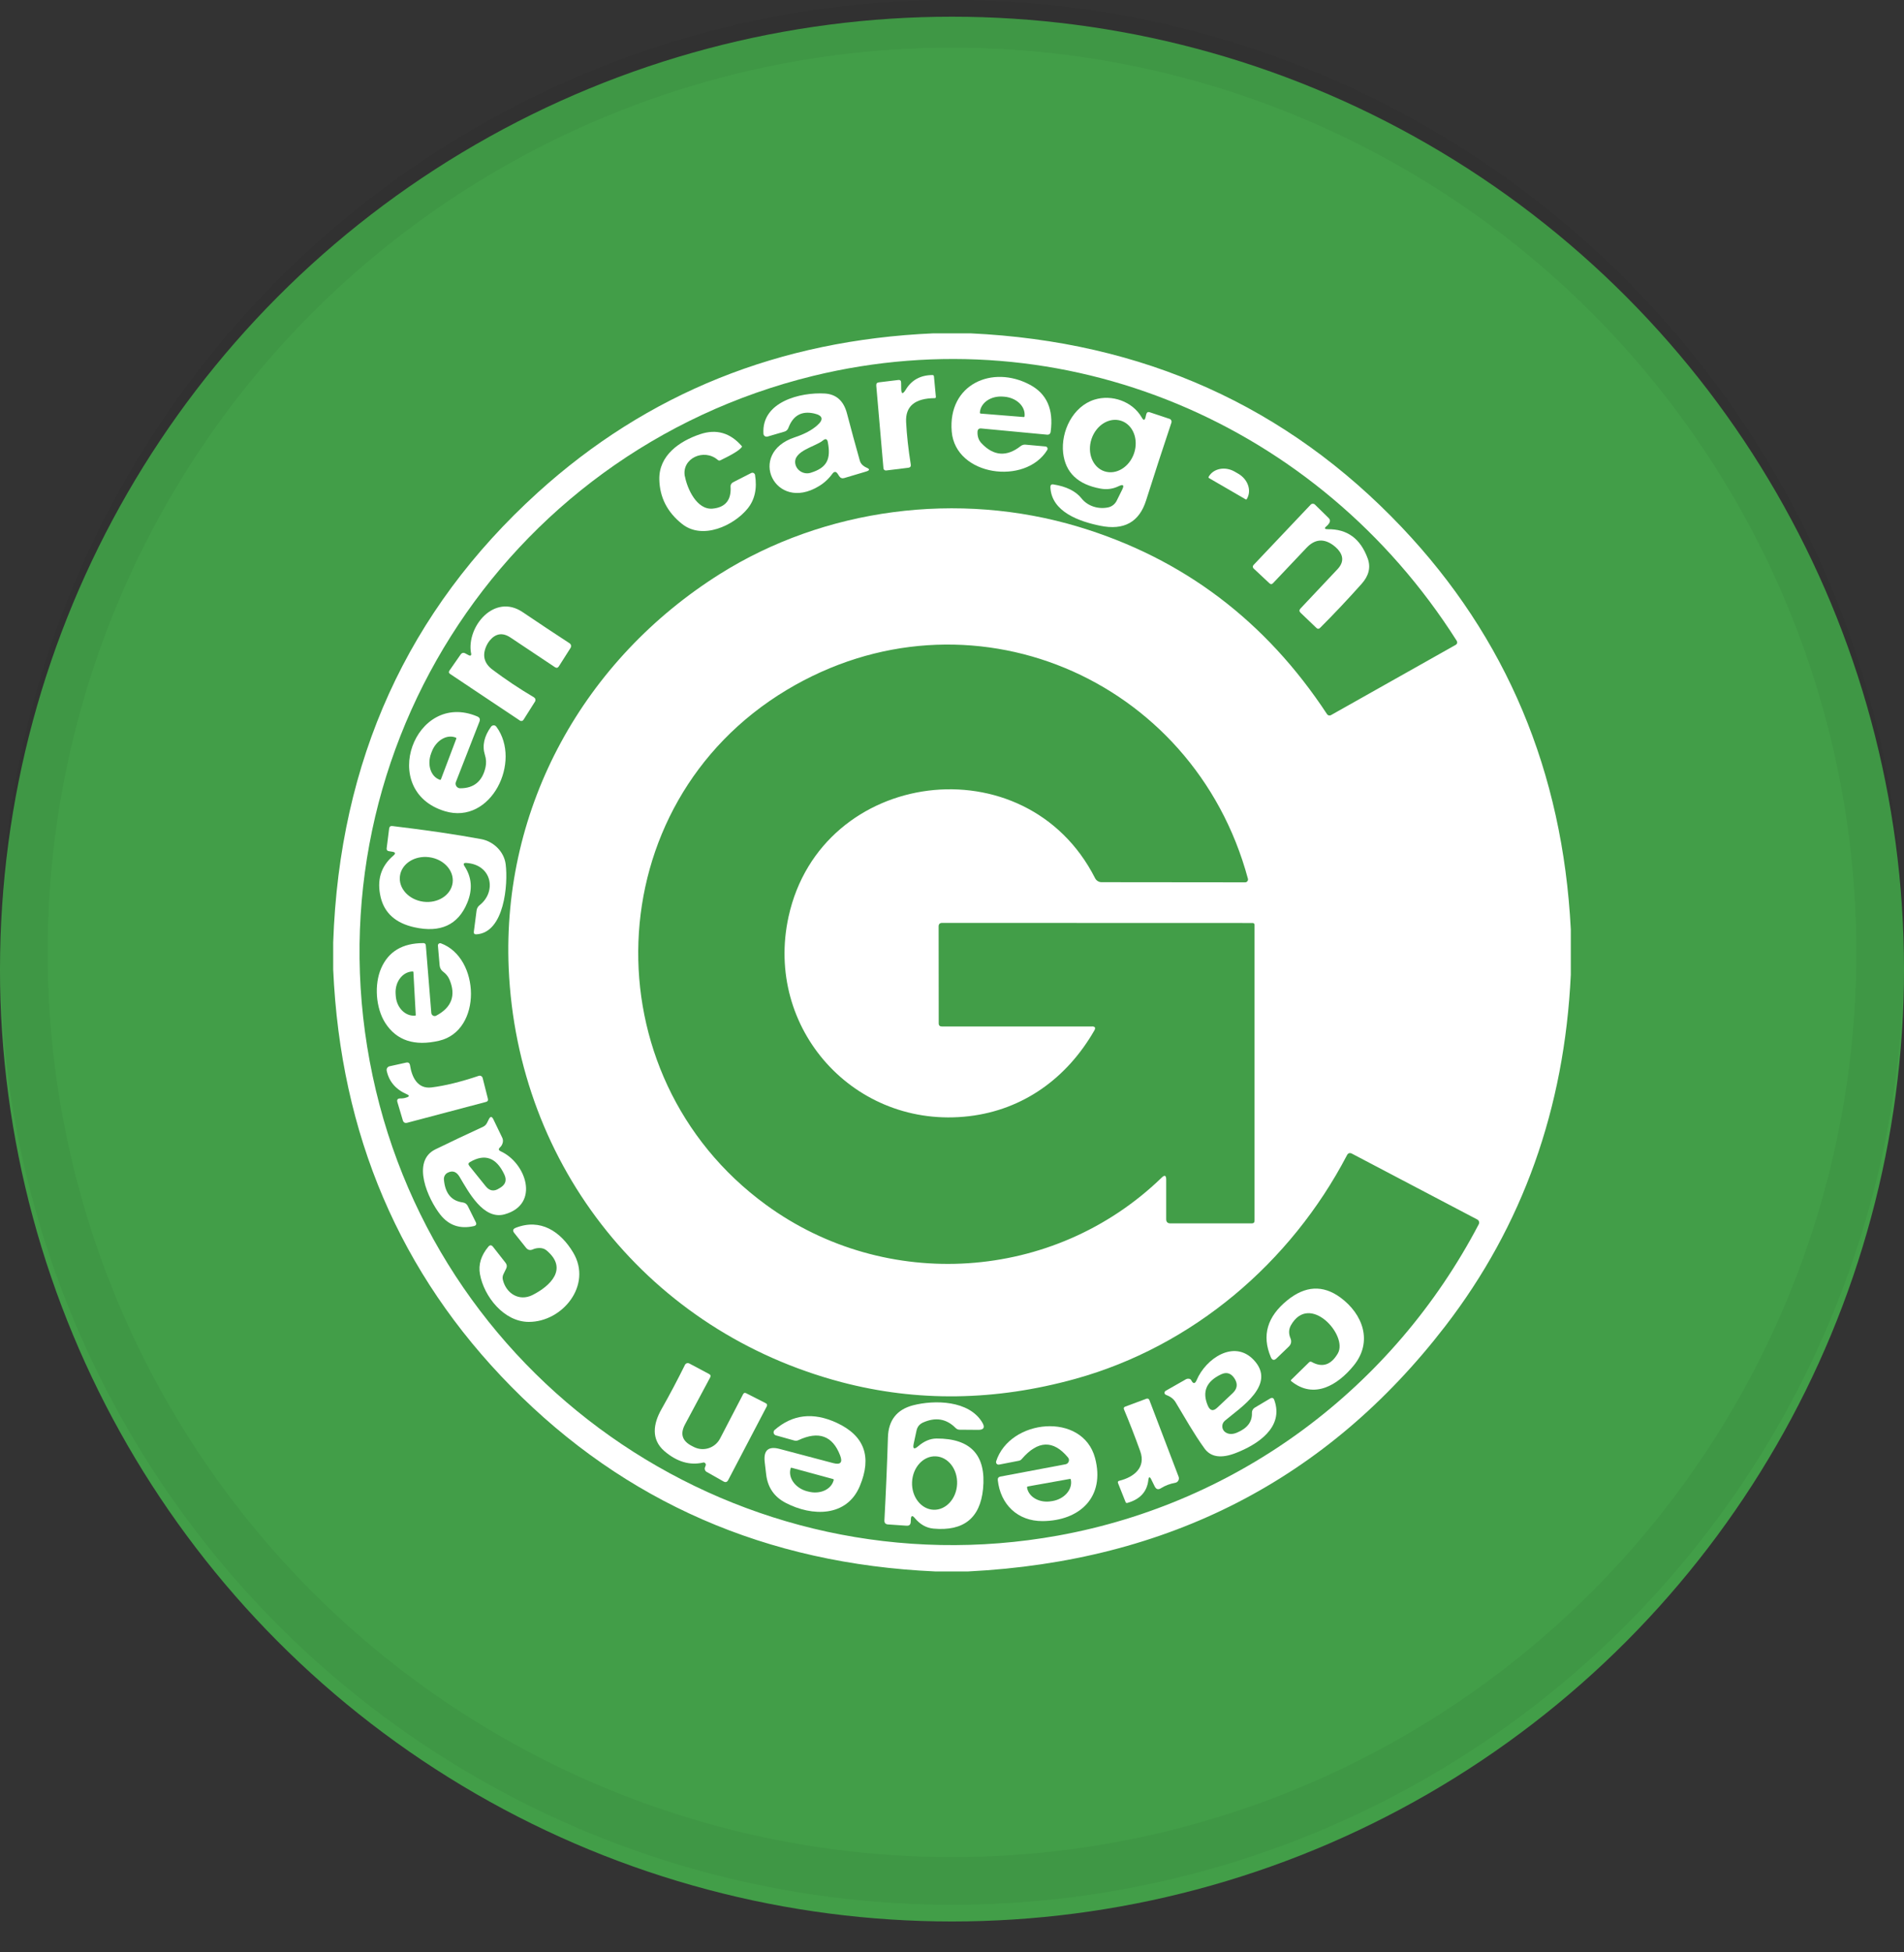 <svg width="40" height="41" viewBox="0 0 40 41" fill="none" xmlns="http://www.w3.org/2000/svg">
<rect x="0" y="0" width="40" height="41" fill="#333333" stroke="none"/>
<circle cx="20" cy="20.351" r="20" fill="#429E48"/>
<path d="M19.612 7H20.386C24.013 7.17 27.034 8.528 29.449 11.073C31.647 13.39 32.83 16.204 33 19.515V20.471C32.867 23.281 31.988 25.74 30.362 27.85C27.879 31.073 24.54 32.788 20.344 33H19.642C16.1 32.84 13.133 31.546 10.738 29.117C8.401 26.746 7.154 23.827 7 20.362V19.79C7.131 15.973 8.563 12.824 11.297 10.344C13.599 8.257 16.37 7.142 19.612 7ZM17.082 7.894C10.534 9.493 6.421 15.972 7.829 22.598C9.22 29.15 15.596 33.445 22.228 32.247C26.034 31.558 29.269 29.14 31.067 25.708C31.085 25.673 31.071 25.629 31.036 25.61L28.403 24.227C28.357 24.203 28.321 24.214 28.297 24.261C27.115 26.521 25.054 28.274 22.588 28.957C20.909 29.421 19.273 29.444 17.681 29.026C13.661 27.969 10.869 24.511 10.687 20.336C10.541 16.931 12.282 13.84 15.127 12.052C17.317 10.676 20.127 10.299 22.666 11.065C24.853 11.726 26.591 13.038 27.88 14.999C27.897 15.025 27.933 15.033 27.961 15.018L30.575 13.546C30.616 13.523 30.624 13.491 30.599 13.45C27.703 8.892 22.348 6.609 17.082 7.894ZM22.94 21.555C23.007 21.555 23.023 21.584 22.989 21.642C22.413 22.643 21.496 23.306 20.359 23.44C17.958 23.723 16.049 21.603 16.567 19.247C17.252 16.134 21.553 15.58 23.006 18.442C23.032 18.493 23.084 18.526 23.142 18.526L26.159 18.529C26.193 18.529 26.219 18.501 26.219 18.469C26.219 18.464 26.219 18.459 26.217 18.454C25.074 14.216 20.331 12.206 16.526 14.49C12.529 16.89 12.365 22.58 16.091 25.3C18.608 27.138 22.136 26.926 24.404 24.731C24.467 24.668 24.5 24.682 24.5 24.771V25.601C24.499 25.661 24.529 25.691 24.59 25.691H26.298C26.336 25.691 26.356 25.672 26.356 25.633V19.42C26.356 19.399 26.338 19.383 26.317 19.383L19.793 19.381C19.744 19.381 19.719 19.405 19.719 19.455L19.721 21.492C19.721 21.535 19.745 21.556 19.787 21.556H22.94V21.555Z" fill="white"/>
<path d="M18.933 8.157C18.933 8.278 18.966 8.286 19.029 8.182C19.152 7.98 19.338 7.878 19.588 7.876C19.608 7.876 19.62 7.886 19.621 7.906L19.661 8.332C19.663 8.352 19.654 8.361 19.635 8.361C19.219 8.365 19.019 8.532 19.036 8.864C19.05 9.136 19.082 9.433 19.134 9.755C19.14 9.795 19.123 9.818 19.082 9.823L18.617 9.88C18.589 9.883 18.565 9.865 18.56 9.838C18.56 9.838 18.56 9.836 18.56 9.835L18.409 8.099C18.405 8.056 18.424 8.033 18.466 8.029L18.869 7.98C18.91 7.974 18.931 7.993 18.931 8.035L18.933 8.157Z" fill="white"/>
<path d="M20.536 9.069C20.532 9.167 20.561 9.249 20.623 9.312C20.877 9.578 21.15 9.597 21.441 9.369C21.472 9.345 21.507 9.334 21.546 9.338L21.966 9.376C21.992 9.378 22.011 9.401 22.008 9.428C22.008 9.435 22.005 9.442 22.002 9.448C21.544 10.198 20.072 9.998 19.994 9.062C19.911 8.069 20.847 7.657 21.637 8.08C21.991 8.268 22.137 8.597 22.073 9.065C22.067 9.111 22.041 9.132 21.996 9.128L20.617 8.998C20.565 8.992 20.538 9.017 20.536 9.069ZM20.601 8.685L21.508 8.758C21.517 8.758 21.524 8.752 21.525 8.743V8.734C21.543 8.531 21.352 8.352 21.1 8.331L21.072 8.329C20.82 8.308 20.603 8.455 20.586 8.658V8.668C20.586 8.677 20.592 8.684 20.601 8.685Z" fill="white"/>
<path d="M17.487 9.949C17.407 10.058 17.311 10.146 17.201 10.211C16.279 10.77 15.682 9.519 16.695 9.184C16.896 9.118 17.053 9.035 17.167 8.934C17.309 8.809 17.288 8.725 17.103 8.683C16.841 8.624 16.66 8.725 16.562 8.988C16.548 9.025 16.518 9.054 16.48 9.064L16.125 9.168C16.09 9.178 16.053 9.159 16.041 9.123C16.04 9.118 16.039 9.112 16.039 9.107C15.995 8.436 16.818 8.233 17.329 8.264C17.57 8.279 17.725 8.419 17.794 8.684C17.884 9.028 17.974 9.357 18.063 9.672C18.073 9.708 18.093 9.741 18.121 9.767C18.144 9.788 18.171 9.806 18.201 9.819C18.277 9.85 18.276 9.877 18.196 9.902L17.736 10.039C17.691 10.052 17.657 10.039 17.631 10L17.6 9.953C17.564 9.897 17.526 9.896 17.487 9.949ZM17.287 9.251C17.135 9.378 16.66 9.468 16.708 9.738C16.734 9.882 16.887 9.972 17.029 9.929C17.38 9.822 17.457 9.636 17.392 9.288C17.379 9.215 17.343 9.204 17.287 9.251Z" fill="white"/>
<path d="M23.501 10.21C23.38 10.269 23.253 10.285 23.119 10.261C22.644 10.174 22.383 9.925 22.335 9.512C22.285 9.059 22.539 8.533 22.994 8.392C23.354 8.28 23.791 8.425 23.988 8.77C24.024 8.834 24.05 8.83 24.067 8.759L24.08 8.703C24.091 8.659 24.116 8.644 24.159 8.659L24.57 8.796C24.603 8.806 24.62 8.842 24.61 8.874C24.428 9.417 24.251 9.962 24.078 10.507C23.934 10.965 23.612 11.143 23.114 11.041C22.677 10.952 22.088 10.75 22.067 10.23C22.066 10.185 22.087 10.166 22.131 10.173C22.402 10.216 22.6 10.314 22.721 10.466C22.852 10.632 23.076 10.697 23.277 10.656C23.356 10.64 23.422 10.589 23.459 10.517L23.574 10.285C23.623 10.188 23.599 10.163 23.501 10.21ZM23.202 9.897C23.449 9.979 23.728 9.809 23.826 9.516C23.923 9.223 23.802 8.919 23.555 8.837C23.307 8.755 23.029 8.925 22.931 9.219C22.834 9.511 22.955 9.815 23.202 9.897Z" fill="white"/>
<path d="M14.389 10.003C14.437 10.262 14.639 10.713 14.973 10.681C15.251 10.654 15.366 10.486 15.348 10.22C15.345 10.181 15.366 10.146 15.4 10.128L15.782 9.933C15.809 9.919 15.841 9.929 15.856 9.956C15.86 9.962 15.861 9.968 15.862 9.973C15.909 10.261 15.856 10.498 15.703 10.684C15.412 11.039 14.759 11.343 14.332 11.005C14.019 10.758 13.859 10.445 13.851 10.066C13.842 9.563 14.274 9.264 14.709 9.118C15.05 9.004 15.342 9.088 15.586 9.371C15.589 9.375 15.589 9.379 15.586 9.384C15.545 9.448 15.396 9.541 15.136 9.666C15.116 9.676 15.096 9.674 15.079 9.658C14.788 9.408 14.316 9.627 14.387 10.003H14.389Z" fill="white"/>
<path d="M25.398 10.038C25.39 10.034 25.386 10.023 25.391 10.015L25.395 10.007C25.496 9.835 25.74 9.789 25.94 9.905L26.016 9.949C26.216 10.066 26.298 10.299 26.197 10.473L26.193 10.48C26.188 10.488 26.178 10.491 26.17 10.487L25.398 10.039V10.038Z" fill="white"/>
<path d="M27.895 11.114C28.303 11.107 28.582 11.312 28.734 11.73C28.8 11.913 28.758 12.089 28.607 12.259C28.314 12.587 28.023 12.896 27.734 13.184C27.708 13.211 27.68 13.211 27.653 13.184L27.324 12.869C27.293 12.84 27.292 12.81 27.32 12.78L28.098 11.954C28.229 11.815 28.231 11.675 28.103 11.533C28.076 11.504 28.046 11.478 28.014 11.453C27.812 11.303 27.623 11.319 27.449 11.503L26.744 12.247C26.72 12.273 26.695 12.274 26.67 12.25L26.336 11.938C26.315 11.918 26.315 11.887 26.334 11.866L27.537 10.596C27.56 10.572 27.599 10.572 27.623 10.595L27.911 10.877C27.944 10.909 27.949 10.945 27.925 10.985C27.91 11.01 27.891 11.03 27.87 11.048C27.816 11.093 27.824 11.114 27.895 11.113V11.114Z" fill="white"/>
<path d="M9.895 13.714C9.799 13.159 10.385 12.453 10.979 12.854C11.326 13.089 11.656 13.307 11.966 13.509C11.998 13.53 12.007 13.573 11.986 13.607L11.742 13.991C11.72 14.027 11.692 14.033 11.657 14.01L10.724 13.388C10.56 13.279 10.415 13.3 10.289 13.45C10.262 13.482 10.241 13.516 10.224 13.552C10.126 13.757 10.166 13.928 10.348 14.064C10.617 14.266 10.907 14.46 11.219 14.645C11.248 14.663 11.258 14.7 11.241 14.73C11.241 14.73 11.241 14.73 11.241 14.731L10.997 15.117C10.981 15.141 10.949 15.149 10.924 15.133L9.457 14.154C9.427 14.135 9.422 14.11 9.443 14.081L9.676 13.746C9.703 13.708 9.738 13.7 9.778 13.723L9.838 13.755C9.887 13.782 9.906 13.768 9.897 13.714H9.895Z" fill="white"/>
<path d="M9.578 16.421C9.558 16.471 9.583 16.527 9.632 16.547C9.644 16.552 9.657 16.554 9.669 16.554C9.957 16.554 10.134 16.406 10.2 16.113C10.219 16.026 10.215 15.939 10.187 15.852C10.127 15.661 10.17 15.463 10.316 15.261C10.34 15.23 10.382 15.223 10.412 15.245C10.418 15.249 10.423 15.254 10.427 15.26C10.966 15.988 10.32 17.329 9.346 17.035C7.933 16.608 8.714 14.491 10.026 15.045C10.076 15.066 10.092 15.101 10.073 15.153L9.578 16.421ZM9.263 16.367L9.586 15.513C9.59 15.505 9.586 15.494 9.577 15.491L9.568 15.487C9.382 15.417 9.159 15.551 9.07 15.787L9.058 15.819C8.969 16.055 9.047 16.302 9.231 16.372L9.24 16.376C9.249 16.379 9.258 16.376 9.263 16.367Z" fill="white"/>
<path d="M8.246 17.887L8.166 17.874C8.134 17.868 8.12 17.848 8.123 17.815L8.175 17.401C8.181 17.359 8.204 17.341 8.244 17.347C8.957 17.432 9.578 17.523 10.106 17.621C10.363 17.667 10.588 17.879 10.623 18.146C10.677 18.564 10.597 19.587 10.008 19.621C9.967 19.623 9.949 19.604 9.955 19.563L10.012 19.123C10.018 19.075 10.04 19.037 10.077 19.008C10.437 18.723 10.336 18.159 9.8 18.122C9.741 18.117 9.727 18.141 9.759 18.19C9.913 18.425 9.932 18.681 9.815 18.962C9.622 19.426 9.25 19.595 8.701 19.472C8.314 19.385 8.08 19.177 7.999 18.849C7.911 18.487 7.999 18.193 8.266 17.966C8.315 17.924 8.308 17.898 8.246 17.887ZM9.509 18.539C9.542 18.28 9.32 18.04 9.015 18.001C8.709 17.962 8.435 18.139 8.402 18.397C8.368 18.656 8.59 18.896 8.895 18.936C9.201 18.975 9.475 18.797 9.509 18.539Z" fill="white"/>
<path d="M9.061 21.272C9.065 21.311 9.098 21.34 9.138 21.337C9.147 21.337 9.156 21.334 9.164 21.329C9.49 21.157 9.583 20.902 9.442 20.569C9.414 20.505 9.371 20.452 9.315 20.41C9.269 20.379 9.241 20.329 9.236 20.274L9.2 19.857C9.198 19.831 9.217 19.809 9.243 19.807C9.25 19.807 9.256 19.807 9.261 19.809C10.088 20.112 10.134 21.643 9.227 21.855C8.708 21.976 8.33 21.851 8.093 21.481C7.893 21.167 7.859 20.672 8.008 20.333C8.162 19.98 8.458 19.805 8.895 19.805C8.926 19.805 8.942 19.821 8.946 19.852L9.061 21.272ZM8.734 21.311L8.685 20.416C8.685 20.407 8.677 20.4 8.667 20.401H8.659C8.454 20.413 8.298 20.619 8.311 20.863L8.314 20.909C8.328 21.153 8.506 21.34 8.711 21.329H8.719C8.729 21.329 8.736 21.321 8.734 21.311Z" fill="white"/>
<path d="M8.546 23.045C8.603 23.026 8.603 23.003 8.548 22.98C8.314 22.878 8.172 22.712 8.124 22.485C8.115 22.443 8.142 22.401 8.183 22.392L8.531 22.315C8.578 22.304 8.606 22.323 8.614 22.371C8.652 22.619 8.771 22.872 9.065 22.836C9.348 22.801 9.68 22.72 10.06 22.592C10.092 22.582 10.127 22.599 10.137 22.631C10.137 22.633 10.137 22.634 10.139 22.635L10.249 23.07C10.259 23.109 10.245 23.132 10.208 23.141L8.555 23.578C8.507 23.59 8.476 23.572 8.462 23.525L8.35 23.149C8.332 23.093 8.354 23.066 8.413 23.067C8.458 23.068 8.503 23.061 8.546 23.045Z" fill="white"/>
<path d="M10.518 24.177C11.054 24.419 11.35 25.293 10.601 25.501C10.156 25.624 9.846 25.035 9.652 24.709C9.587 24.602 9.504 24.575 9.401 24.629C9.35 24.657 9.322 24.711 9.326 24.769C9.35 25.058 9.482 25.219 9.72 25.251C9.77 25.258 9.806 25.283 9.828 25.328L9.994 25.662C10.017 25.707 10.004 25.736 9.955 25.748C9.665 25.814 9.43 25.734 9.252 25.51C8.993 25.183 8.633 24.388 9.146 24.137C9.487 23.971 9.822 23.812 10.149 23.662C10.185 23.645 10.212 23.618 10.231 23.582L10.27 23.504C10.301 23.441 10.333 23.441 10.364 23.504L10.551 23.891C10.567 23.926 10.571 23.961 10.561 23.998C10.551 24.037 10.533 24.069 10.505 24.094C10.468 24.128 10.472 24.156 10.518 24.176V24.177ZM9.875 24.402C9.838 24.422 9.832 24.449 9.859 24.483L10.204 24.911C10.284 25.011 10.378 25.026 10.485 24.957L10.515 24.939C10.623 24.871 10.649 24.78 10.595 24.664C10.427 24.308 10.188 24.22 9.875 24.402Z" fill="white"/>
<path d="M11.476 26.254C11.4 26.192 11.277 26.2 11.192 26.238C11.137 26.262 11.089 26.25 11.051 26.203L10.804 25.893C10.765 25.844 10.775 25.808 10.834 25.784C11.355 25.579 11.778 25.861 12.043 26.306C12.448 26.989 11.817 27.761 11.11 27.76C10.588 27.76 10.167 27.227 10.083 26.757C10.047 26.557 10.106 26.364 10.26 26.18C10.292 26.142 10.324 26.142 10.356 26.181L10.621 26.519C10.65 26.557 10.655 26.597 10.634 26.64L10.576 26.759C10.559 26.795 10.554 26.835 10.564 26.875C10.632 27.161 10.905 27.337 11.188 27.195C11.556 27.009 11.949 26.643 11.476 26.254Z" fill="white"/>
<path d="M27.12 27.831C27.073 27.916 27.07 28.006 27.11 28.102C27.139 28.17 27.126 28.229 27.074 28.28L26.82 28.524C26.767 28.576 26.725 28.566 26.697 28.498C26.506 28.046 26.621 27.65 27.043 27.307C27.42 27 27.791 26.98 28.156 27.245C28.636 27.596 28.845 28.18 28.438 28.678C28.105 29.086 27.607 29.391 27.13 29.007C27.117 28.996 27.116 28.985 27.128 28.974L27.503 28.607C27.517 28.594 27.538 28.591 27.554 28.6C27.779 28.726 27.964 28.666 28.106 28.421C28.326 28.044 27.512 27.137 27.12 27.831Z" fill="white"/>
<path d="M25.14 28.982C25.33 28.532 25.924 28.123 26.337 28.557C26.831 29.076 26.053 29.563 25.733 29.835C25.668 29.89 25.66 29.986 25.714 30.051C25.726 30.065 25.741 30.076 25.757 30.086C25.824 30.124 25.902 30.122 25.992 30.083C26.206 29.992 26.309 29.855 26.301 29.671C26.299 29.626 26.322 29.584 26.36 29.561L26.681 29.37C26.724 29.344 26.754 29.354 26.771 29.401C26.978 29.975 26.421 30.336 25.958 30.515C25.654 30.632 25.436 30.6 25.304 30.417C25.076 30.101 24.895 29.774 24.695 29.443C24.648 29.367 24.578 29.323 24.495 29.292C24.471 29.282 24.458 29.257 24.467 29.233C24.471 29.222 24.479 29.213 24.489 29.207L24.918 28.963C24.928 28.958 24.94 28.954 24.953 28.953C24.989 28.95 25.014 28.961 25.026 28.985C25.067 29.065 25.105 29.064 25.14 28.982ZM25.375 29.52C25.422 29.628 25.488 29.641 25.573 29.561L25.895 29.258C25.997 29.162 26.009 29.057 25.93 28.94C25.857 28.834 25.765 28.808 25.652 28.862C25.341 29.009 25.25 29.228 25.375 29.52Z" fill="white"/>
<path d="M14.771 30.714C14.492 30.778 14.221 30.698 13.96 30.475C13.672 30.228 13.726 29.897 13.892 29.602C14.073 29.282 14.238 28.969 14.39 28.662C14.406 28.63 14.445 28.616 14.478 28.632C14.478 28.632 14.478 28.632 14.479 28.632L14.898 28.855C14.929 28.871 14.936 28.894 14.92 28.925L14.391 29.913C14.285 30.111 14.331 30.26 14.531 30.363L14.576 30.386C14.777 30.489 15.022 30.41 15.127 30.21L15.611 29.279C15.626 29.25 15.647 29.243 15.676 29.258L16.085 29.466C16.116 29.481 16.124 29.505 16.107 29.537L15.298 31.082C15.275 31.125 15.241 31.135 15.199 31.11L14.844 30.909C14.812 30.891 14.796 30.85 14.81 30.816L14.825 30.776C14.835 30.751 14.821 30.723 14.796 30.714C14.788 30.711 14.779 30.711 14.771 30.713V30.714Z" fill="white"/>
<path d="M24.125 31.079C24.098 31.326 23.951 31.486 23.685 31.561C23.666 31.567 23.653 31.56 23.646 31.542L23.489 31.148C23.478 31.12 23.486 31.103 23.515 31.096C23.822 31.021 24.079 30.817 23.954 30.475C23.838 30.152 23.723 29.859 23.613 29.597C23.602 29.569 23.61 29.55 23.639 29.539L24.085 29.373C24.109 29.363 24.137 29.375 24.147 29.401C24.147 29.401 24.147 29.401 24.147 29.402L24.761 31.012C24.779 31.061 24.755 31.115 24.707 31.134C24.701 31.136 24.695 31.137 24.689 31.139C24.58 31.158 24.48 31.196 24.389 31.253C24.332 31.289 24.29 31.276 24.259 31.216L24.186 31.068C24.154 31.004 24.134 31.009 24.125 31.079Z" fill="white"/>
<path d="M19.291 30.37C19.414 30.264 19.542 30.21 19.675 30.209C20.396 30.206 20.722 30.561 20.652 31.271C20.59 31.88 20.244 32.158 19.612 32.101C19.46 32.087 19.329 32.013 19.218 31.879C19.167 31.817 19.139 31.826 19.136 31.906L19.133 31.962C19.13 32.018 19.101 32.043 19.046 32.04L18.656 32.013C18.603 32.01 18.578 31.981 18.58 31.928C18.611 31.35 18.636 30.769 18.654 30.185C18.664 29.826 18.841 29.6 19.183 29.511C19.633 29.395 20.359 29.405 20.637 29.874C20.698 29.977 20.668 30.028 20.549 30.027L20.163 30.024C20.128 30.024 20.098 30.011 20.074 29.986C19.881 29.792 19.652 29.755 19.387 29.875C19.316 29.909 19.272 29.963 19.255 30.041L19.196 30.314C19.171 30.427 19.204 30.445 19.291 30.37ZM19.612 31.705C19.873 31.715 20.095 31.472 20.107 31.163C20.12 30.853 19.918 30.593 19.657 30.583C19.396 30.572 19.174 30.815 19.161 31.125C19.148 31.434 19.351 31.694 19.612 31.705Z" fill="white"/>
<path d="M17.503 30.725C17.659 30.766 17.707 30.712 17.649 30.562C17.491 30.151 17.199 30.045 16.775 30.243C16.746 30.257 16.715 30.259 16.683 30.25L16.301 30.143C16.265 30.133 16.244 30.096 16.255 30.06C16.258 30.047 16.265 30.037 16.274 30.029C16.65 29.702 17.084 29.651 17.576 29.878C18.159 30.147 18.322 30.589 18.064 31.206C17.792 31.86 17.062 31.85 16.508 31.561C16.264 31.435 16.128 31.235 16.096 30.964C16.086 30.882 16.076 30.793 16.065 30.699C16.038 30.455 16.143 30.364 16.38 30.428L17.503 30.725ZM17.505 31.061L16.63 30.823C16.622 30.82 16.613 30.825 16.611 30.833L16.608 30.843C16.555 31.037 16.708 31.248 16.949 31.315L16.978 31.322C17.22 31.388 17.459 31.284 17.512 31.09L17.515 31.082C17.518 31.074 17.513 31.064 17.505 31.061C17.505 31.061 17.505 31.061 17.504 31.061H17.505Z" fill="white"/>
<path d="M22.384 30.75C22.433 30.741 22.464 30.695 22.456 30.646C22.453 30.631 22.446 30.617 22.436 30.606C22.128 30.235 21.804 30.246 21.465 30.64C21.449 30.659 21.428 30.672 21.404 30.676L20.988 30.757C20.958 30.762 20.93 30.743 20.926 30.713C20.925 30.705 20.926 30.696 20.927 30.689C21.213 29.796 22.743 29.643 23.005 30.617C23.224 31.441 22.68 31.938 21.903 31.943C21.38 31.946 21.017 31.594 20.962 31.082C20.958 31.04 20.977 31.016 21.017 31.008L22.384 30.75ZM22.478 31.057L21.59 31.216C21.582 31.218 21.576 31.226 21.577 31.234V31.244C21.614 31.443 21.843 31.569 22.09 31.525L22.116 31.521C22.363 31.477 22.534 31.279 22.498 31.079L22.496 31.071C22.495 31.062 22.487 31.056 22.478 31.057Z" fill="white"/>
<circle cx="20" cy="20" r="19.5" stroke="black" stroke-opacity="0.05"/>
</svg>
